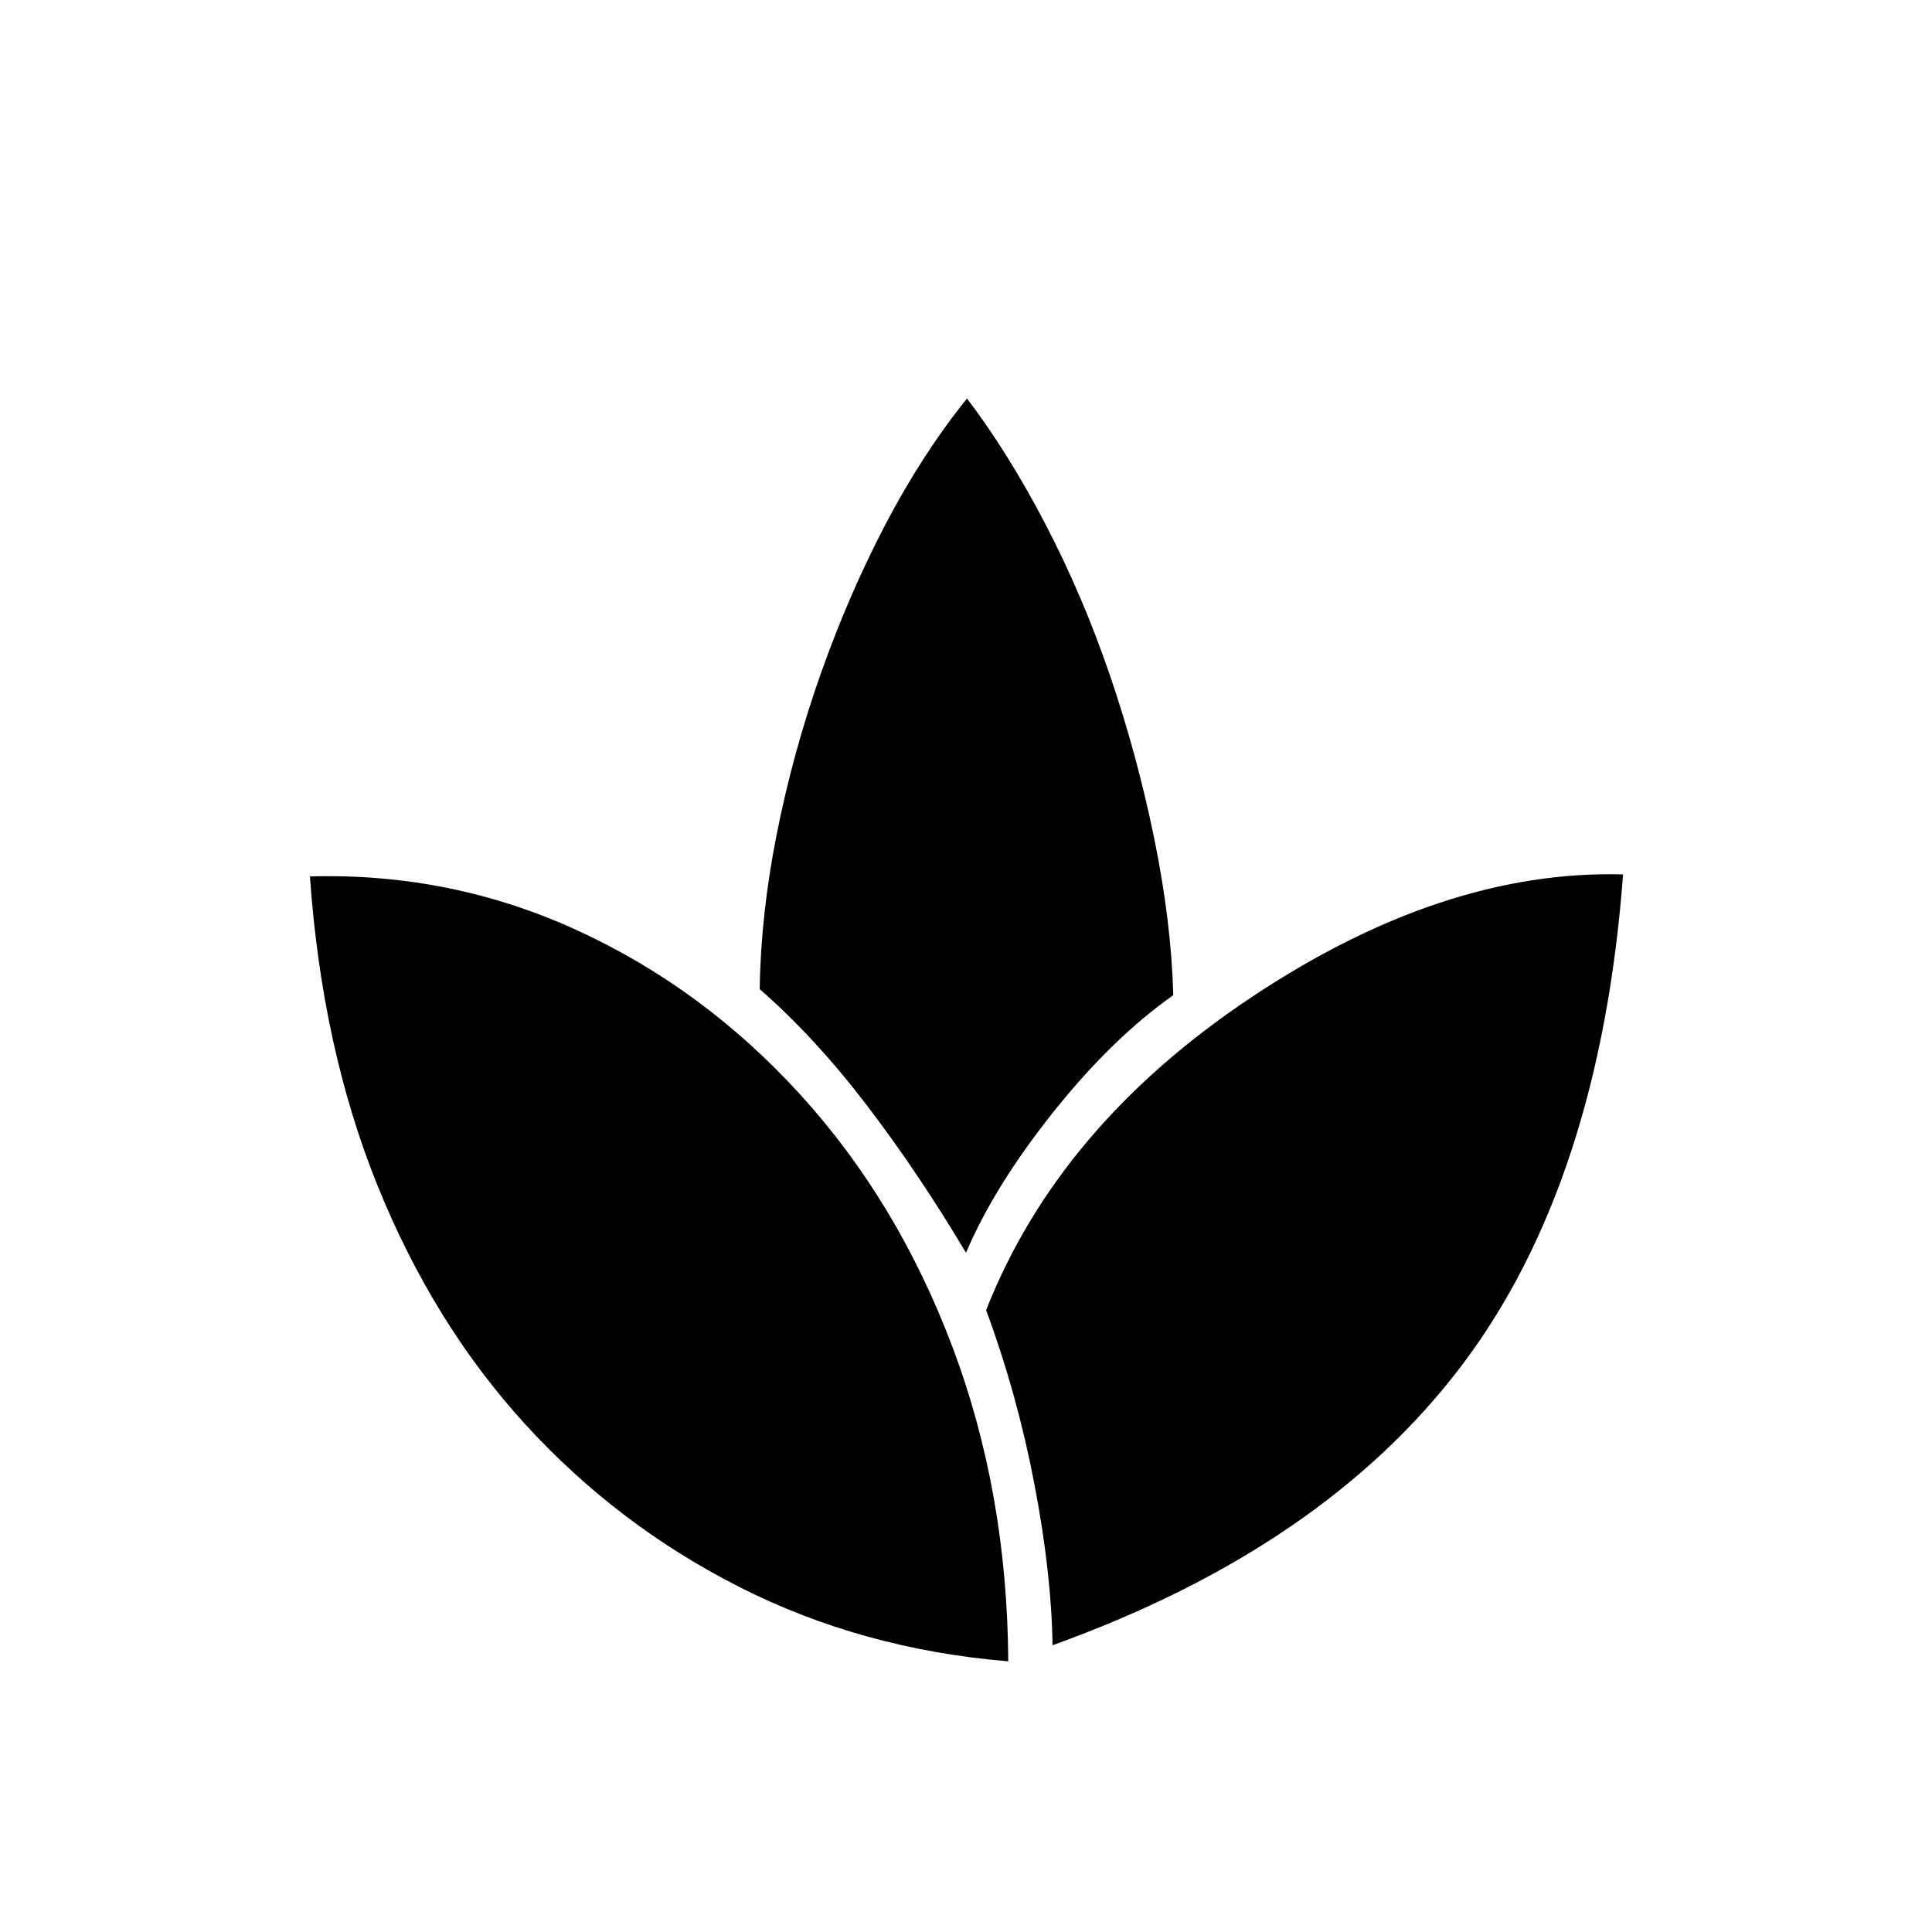 <svg xmlns="http://www.w3.org/2000/svg" height="48" viewBox="0 -960 960 960" width="48"><path d="M501-134.5q-72.5-6-133.25-36.75T261.25-252q-45.75-50-73.5-118.5T154-524.5q70-2 132.75 26.75t111 81.75q48.25 53 75.5 125.25T501-134.5Zm-21-203q-23.5-39.5-49.25-73.25T377.5-468.5q.5-37 8.5-77.25T407.75-625q13.75-39 32-74t40.75-63q20.5 27 39 62.5t32 75q13.5 39.5 22 81t9.5 78q-30.5 21.5-59.75 58.25T480-337.5Zm43 195q-.5-35.5-9-80T490-309q36-91.5 131.5-155.25t185-61.25q-11.5 153-80 243.75T523-142.5Z"/></svg>